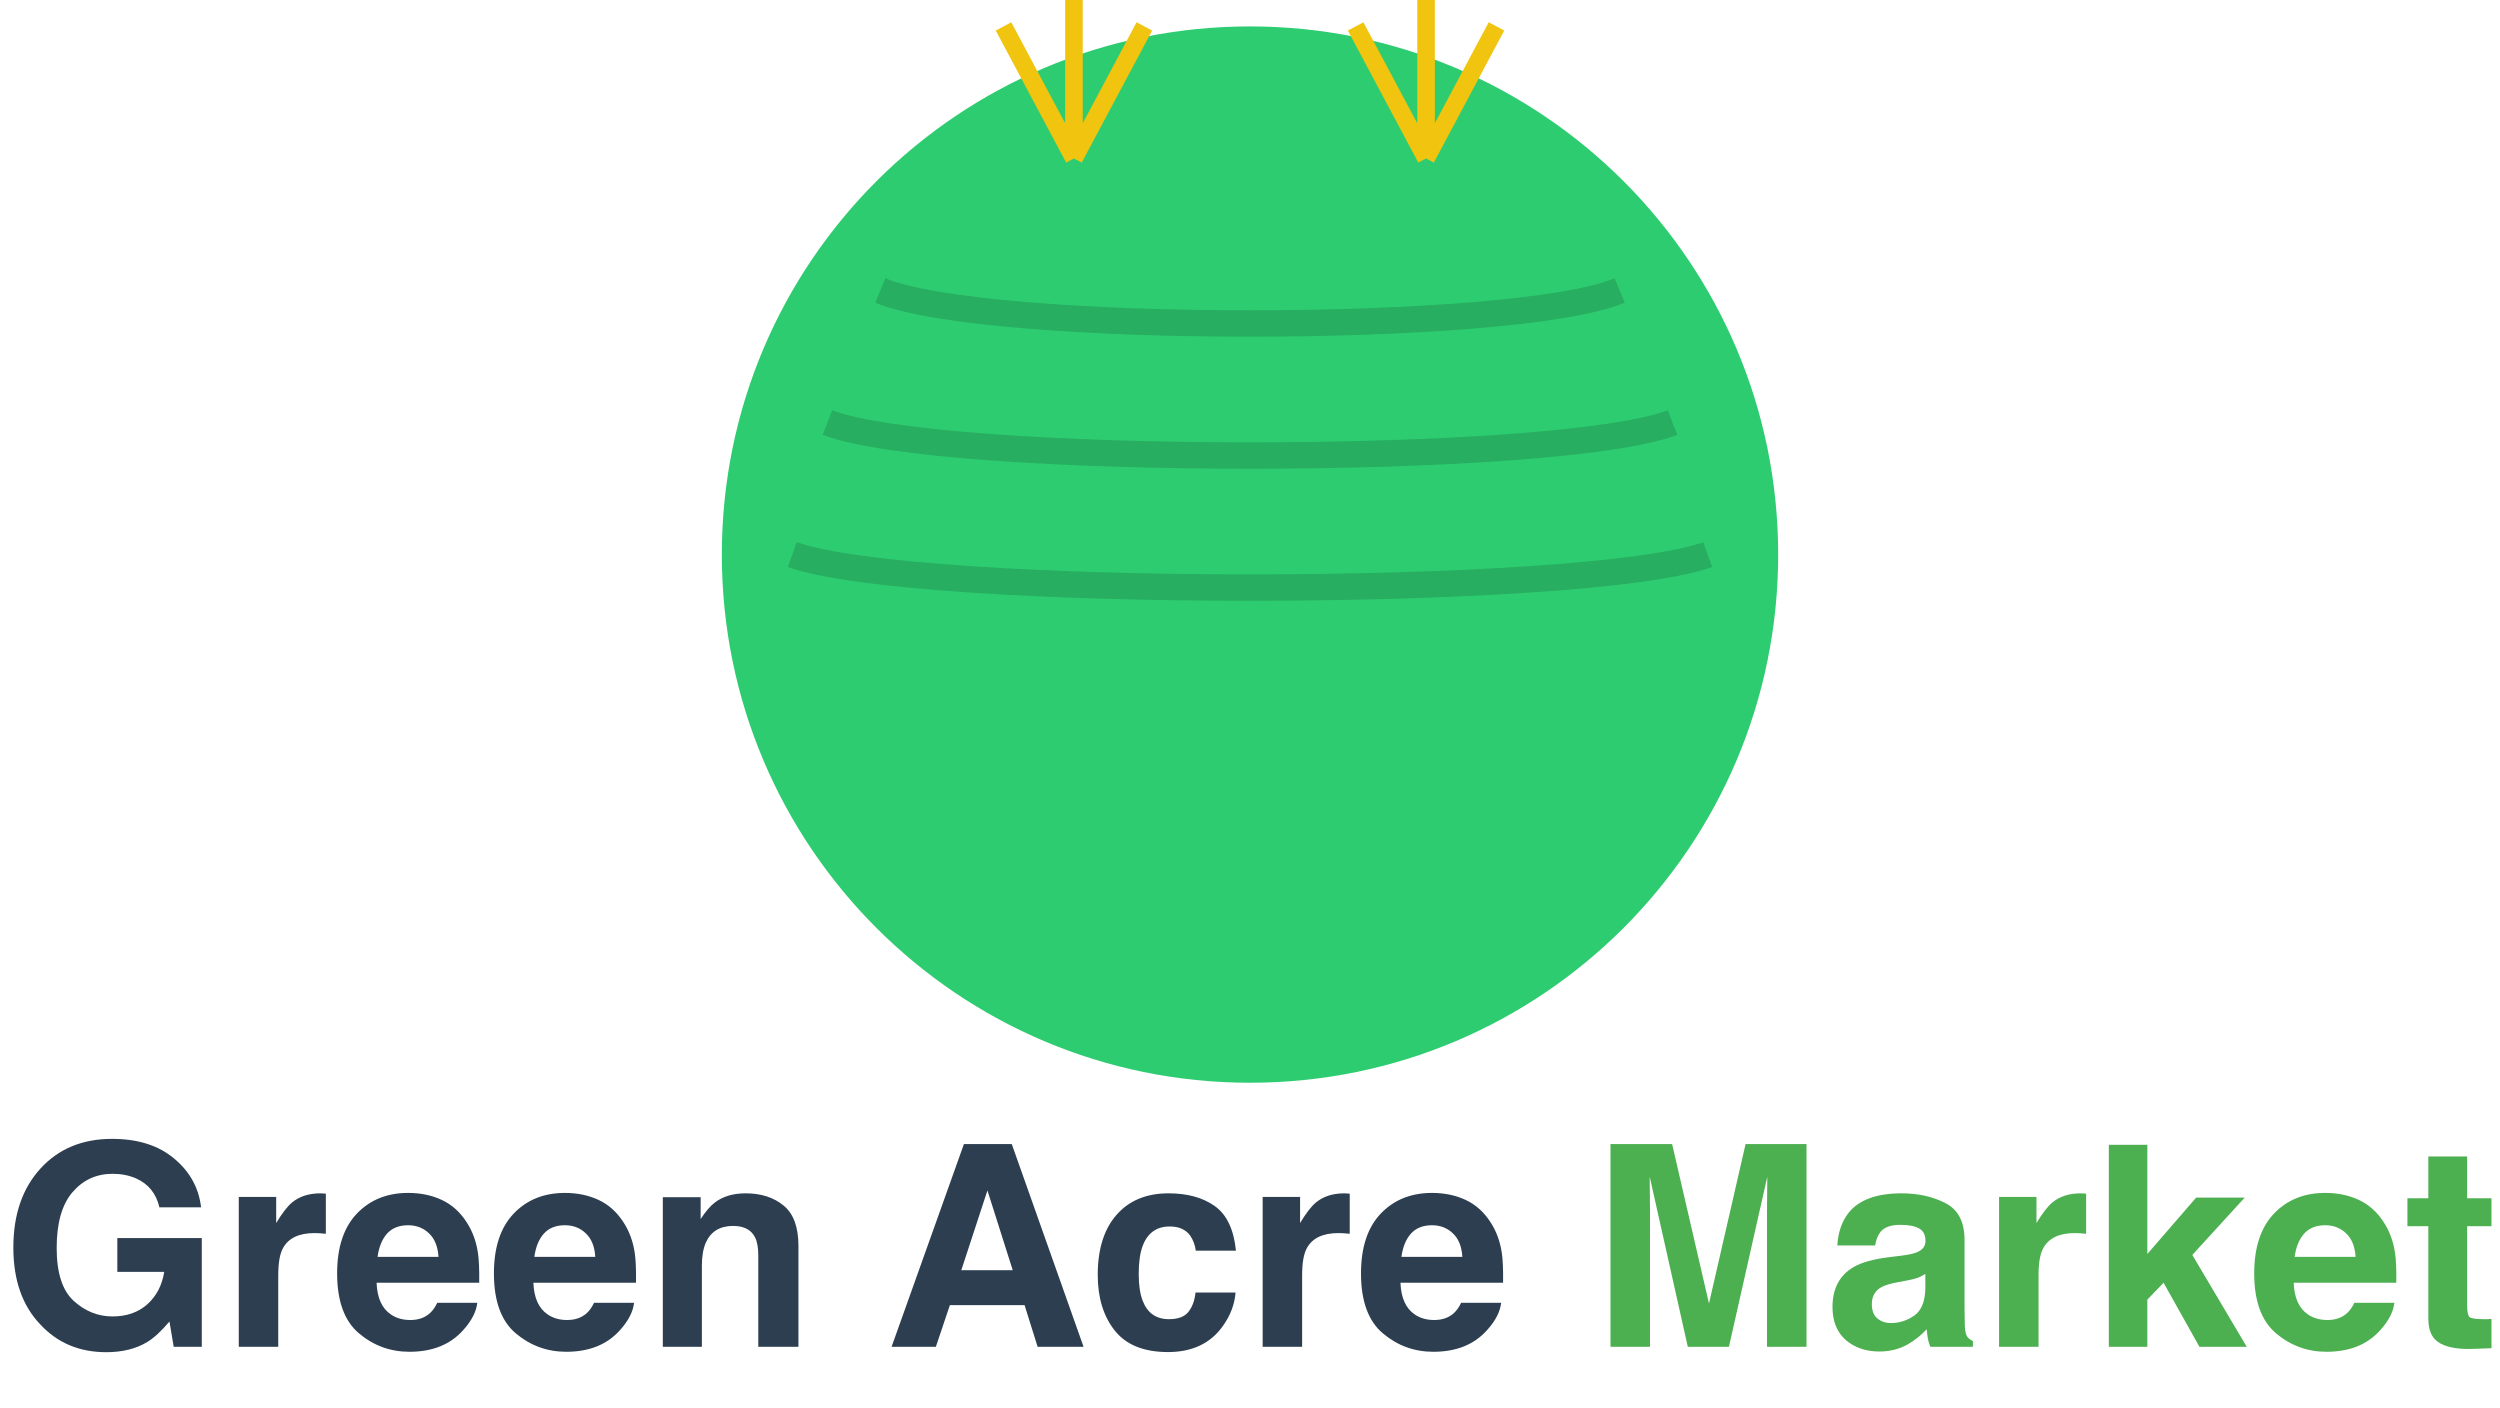<svg width="284" height="160" viewBox="0 0 284 160" fill="none" xmlns="http://www.w3.org/2000/svg">
<path d="M142 123C175.137 123 202 96.137 202 63C202 29.863 175.137 3 142 3C108.863 3 82 29.863 82 63C82 96.137 108.863 123 142 123Z" fill="#2ECC71"/>
<path d="M100 33C112 38 172 38 184 33" stroke="#27AE60" stroke-width="3"/>
<path d="M94 48C107 53 177 53 190 48" stroke="#27AE60" stroke-width="3"/>
<path d="M90 63C104 68 180 68 194 63" stroke="#27AE60" stroke-width="3"/>
<path d="M122 18L114 3M122 18V0M122 18L130 3" stroke="#F1C40F" stroke-width="2"/>
<path d="M162 18L154 3M162 18V0M162 18L170 3" stroke="#F1C40F" stroke-width="2"/>
<path d="M16.75 152.438C15.479 153.219 13.917 153.609 12.062 153.609C9.01 153.609 6.51 152.552 4.562 150.438C2.531 148.312 1.516 145.406 1.516 141.719C1.516 137.99 2.542 135 4.594 132.75C6.646 130.5 9.359 129.375 12.734 129.375C15.662 129.375 18.01 130.12 19.781 131.609C21.562 133.089 22.583 134.938 22.844 137.156H18.109C17.745 135.583 16.854 134.484 15.438 133.859C14.646 133.516 13.766 133.344 12.797 133.344C10.943 133.344 9.417 134.047 8.219 135.453C7.031 136.849 6.438 138.953 6.438 141.766C6.438 144.599 7.083 146.604 8.375 147.781C9.667 148.958 11.135 149.547 12.781 149.547C14.396 149.547 15.719 149.083 16.75 148.156C17.781 147.219 18.417 145.995 18.656 144.484H13.328V140.641H22.922V153H19.734L19.25 150.125C18.323 151.219 17.49 151.99 16.75 152.438ZM35.734 140.078C33.943 140.078 32.74 140.661 32.125 141.828C31.781 142.484 31.609 143.495 31.609 144.859V153H27.125V135.969H31.375V138.938C32.062 137.802 32.661 137.026 33.172 136.609C34.005 135.911 35.089 135.562 36.422 135.562C36.505 135.562 36.573 135.568 36.625 135.578C36.688 135.578 36.818 135.583 37.016 135.594V140.156C36.734 140.125 36.484 140.104 36.266 140.094C36.047 140.083 35.87 140.078 35.734 140.078ZM54.219 148C54.104 149.01 53.578 150.036 52.641 151.078C51.182 152.734 49.141 153.562 46.516 153.562C44.349 153.562 42.438 152.865 40.781 151.469C39.125 150.073 38.297 147.802 38.297 144.656C38.297 141.708 39.042 139.448 40.531 137.875C42.031 136.302 43.974 135.516 46.359 135.516C47.776 135.516 49.052 135.781 50.188 136.312C51.323 136.844 52.26 137.682 53 138.828C53.667 139.839 54.099 141.01 54.297 142.344C54.411 143.125 54.458 144.25 54.438 145.719H42.781C42.844 147.427 43.38 148.625 44.391 149.312C45.005 149.74 45.745 149.953 46.609 149.953C47.526 149.953 48.271 149.693 48.844 149.172C49.156 148.891 49.432 148.5 49.672 148H54.219ZM49.812 142.781C49.74 141.604 49.38 140.714 48.734 140.109C48.099 139.495 47.307 139.188 46.359 139.188C45.328 139.188 44.526 139.51 43.953 140.156C43.391 140.802 43.036 141.677 42.891 142.781H49.812ZM72.031 148C71.917 149.01 71.391 150.036 70.453 151.078C68.995 152.734 66.953 153.562 64.328 153.562C62.161 153.562 60.25 152.865 58.594 151.469C56.938 150.073 56.109 147.802 56.109 144.656C56.109 141.708 56.854 139.448 58.344 137.875C59.844 136.302 61.786 135.516 64.172 135.516C65.588 135.516 66.865 135.781 68 136.312C69.135 136.844 70.073 137.682 70.812 138.828C71.479 139.839 71.912 141.01 72.109 142.344C72.224 143.125 72.271 144.25 72.25 145.719H60.594C60.656 147.427 61.193 148.625 62.203 149.312C62.818 149.74 63.557 149.953 64.422 149.953C65.338 149.953 66.083 149.693 66.656 149.172C66.969 148.891 67.245 148.5 67.484 148H72.031ZM67.625 142.781C67.552 141.604 67.193 140.714 66.547 140.109C65.912 139.495 65.12 139.188 64.172 139.188C63.141 139.188 62.339 139.51 61.766 140.156C61.203 140.802 60.849 141.677 60.703 142.781H67.625ZM83.281 139.266C81.771 139.266 80.734 139.906 80.172 141.188C79.88 141.865 79.734 142.729 79.734 143.781V153H75.297V136H79.594V138.484C80.167 137.609 80.708 136.979 81.219 136.594C82.135 135.906 83.297 135.562 84.703 135.562C86.463 135.562 87.901 136.026 89.016 136.953C90.141 137.87 90.703 139.396 90.703 141.531V153H86.141V142.641C86.141 141.745 86.021 141.057 85.781 140.578C85.344 139.703 84.51 139.266 83.281 139.266ZM116.391 148.266H107.906L106.312 153H101.281L109.5 129.969H114.938L123.094 153H117.875L116.391 148.266ZM115.047 144.297L112.172 135.234L109.203 144.297H115.047ZM140.406 142.078H135.844C135.76 141.443 135.547 140.87 135.203 140.359C134.703 139.672 133.927 139.328 132.875 139.328C131.375 139.328 130.349 140.073 129.797 141.562C129.505 142.354 129.359 143.406 129.359 144.719C129.359 145.969 129.505 146.974 129.797 147.734C130.328 149.151 131.328 149.859 132.797 149.859C133.839 149.859 134.578 149.578 135.016 149.016C135.453 148.453 135.719 147.724 135.812 146.828H140.359C140.255 148.182 139.766 149.464 138.891 150.672C137.495 152.62 135.427 153.594 132.688 153.594C129.948 153.594 127.932 152.781 126.641 151.156C125.349 149.531 124.703 147.422 124.703 144.828C124.703 141.901 125.417 139.625 126.844 138C128.271 136.375 130.24 135.562 132.75 135.562C134.885 135.562 136.63 136.042 137.984 137C139.349 137.958 140.156 139.651 140.406 142.078ZM152.047 140.078C150.255 140.078 149.052 140.661 148.438 141.828C148.094 142.484 147.922 143.495 147.922 144.859V153H143.438V135.969H147.688V138.938C148.375 137.802 148.974 137.026 149.484 136.609C150.318 135.911 151.401 135.562 152.734 135.562C152.818 135.562 152.885 135.568 152.938 135.578C153 135.578 153.13 135.583 153.328 135.594V140.156C153.047 140.125 152.797 140.104 152.578 140.094C152.359 140.083 152.182 140.078 152.047 140.078ZM170.531 148C170.417 149.01 169.891 150.036 168.953 151.078C167.495 152.734 165.453 153.562 162.828 153.562C160.661 153.562 158.75 152.865 157.094 151.469C155.438 150.073 154.609 147.802 154.609 144.656C154.609 141.708 155.354 139.448 156.844 137.875C158.344 136.302 160.286 135.516 162.672 135.516C164.089 135.516 165.365 135.781 166.5 136.312C167.635 136.844 168.573 137.682 169.312 138.828C169.979 139.839 170.411 141.01 170.609 142.344C170.724 143.125 170.771 144.25 170.75 145.719H159.094C159.156 147.427 159.693 148.625 160.703 149.312C161.318 149.74 162.057 149.953 162.922 149.953C163.839 149.953 164.583 149.693 165.156 149.172C165.469 148.891 165.745 148.5 165.984 148H170.531ZM166.125 142.781C166.052 141.604 165.693 140.714 165.047 140.109C164.411 139.495 163.62 139.188 162.672 139.188C161.641 139.188 160.839 139.51 160.266 140.156C159.703 140.802 159.349 141.677 159.203 142.781H166.125Z" fill="#2C3E50"/>
<path d="M187.438 153H182.953V129.969H189.953L194.141 148.078L198.297 129.969H205.219V153H200.734V137.422C200.734 136.974 200.74 136.349 200.75 135.547C200.76 134.734 200.766 134.109 200.766 133.672L196.406 153H191.734L187.406 133.672C187.406 134.109 187.411 134.734 187.422 135.547C187.432 136.349 187.438 136.974 187.438 137.422V153ZM209.969 137.812C211.146 136.312 213.167 135.562 216.031 135.562C217.896 135.562 219.552 135.932 221 136.672C222.448 137.411 223.172 138.807 223.172 140.859V148.672C223.172 149.214 223.182 149.87 223.203 150.641C223.234 151.224 223.323 151.62 223.469 151.828C223.615 152.036 223.833 152.208 224.125 152.344V153H219.281C219.146 152.656 219.052 152.333 219 152.031C218.948 151.729 218.906 151.385 218.875 151C218.26 151.667 217.552 152.234 216.75 152.703C215.792 153.255 214.708 153.531 213.5 153.531C211.958 153.531 210.682 153.094 209.672 152.219C208.672 151.333 208.172 150.083 208.172 148.469C208.172 146.375 208.979 144.859 210.594 143.922C211.479 143.411 212.781 143.047 214.5 142.828L216.016 142.641C216.839 142.536 217.427 142.406 217.781 142.25C218.417 141.979 218.734 141.557 218.734 140.984C218.734 140.286 218.49 139.807 218 139.547C217.521 139.276 216.812 139.141 215.875 139.141C214.823 139.141 214.078 139.401 213.641 139.922C213.328 140.307 213.12 140.828 213.016 141.484H208.719C208.812 139.995 209.229 138.771 209.969 137.812ZM213.281 149.781C213.698 150.125 214.208 150.297 214.812 150.297C215.771 150.297 216.651 150.016 217.453 149.453C218.266 148.891 218.688 147.865 218.719 146.375V144.719C218.438 144.896 218.151 145.042 217.859 145.156C217.578 145.26 217.188 145.359 216.688 145.453L215.688 145.641C214.75 145.807 214.078 146.01 213.672 146.25C212.984 146.656 212.641 147.286 212.641 148.141C212.641 148.901 212.854 149.448 213.281 149.781ZM235.703 140.078C233.911 140.078 232.708 140.661 232.094 141.828C231.75 142.484 231.578 143.495 231.578 144.859V153H227.094V135.969H231.344V138.938C232.031 137.802 232.63 137.026 233.141 136.609C233.974 135.911 235.057 135.562 236.391 135.562C236.474 135.562 236.542 135.568 236.594 135.578C236.656 135.578 236.786 135.583 236.984 135.594V140.156C236.703 140.125 236.453 140.104 236.234 140.094C236.016 140.083 235.839 140.078 235.703 140.078ZM255.234 153H249.859L245.781 145.719L243.938 147.641V153H239.562V130.047H243.938V142.453L249.484 136.047H255L249.047 142.562L255.234 153ZM272 148C271.885 149.01 271.359 150.036 270.422 151.078C268.964 152.734 266.922 153.562 264.297 153.562C262.13 153.562 260.219 152.865 258.562 151.469C256.906 150.073 256.078 147.802 256.078 144.656C256.078 141.708 256.823 139.448 258.312 137.875C259.812 136.302 261.755 135.516 264.141 135.516C265.557 135.516 266.833 135.781 267.969 136.312C269.104 136.844 270.042 137.682 270.781 138.828C271.448 139.839 271.88 141.01 272.078 142.344C272.193 143.125 272.24 144.25 272.219 145.719H260.562C260.625 147.427 261.161 148.625 262.172 149.312C262.786 149.74 263.526 149.953 264.391 149.953C265.307 149.953 266.052 149.693 266.625 149.172C266.938 148.891 267.214 148.5 267.453 148H272ZM267.594 142.781C267.521 141.604 267.161 140.714 266.516 140.109C265.88 139.495 265.089 139.188 264.141 139.188C263.109 139.188 262.307 139.51 261.734 140.156C261.172 140.802 260.818 141.677 260.672 142.781H267.594ZM283.031 149.828V153.156L280.922 153.234C278.818 153.307 277.38 152.943 276.609 152.141C276.109 151.63 275.859 150.844 275.859 149.781V139.297H273.484V136.125H275.859V131.375H280.266V136.125H283.031V139.297H280.266V148.297C280.266 148.995 280.354 149.432 280.531 149.609C280.708 149.776 281.25 149.859 282.156 149.859C282.292 149.859 282.432 149.859 282.578 149.859C282.734 149.849 282.885 149.839 283.031 149.828Z" fill="#4CAF50"/>
</svg>

